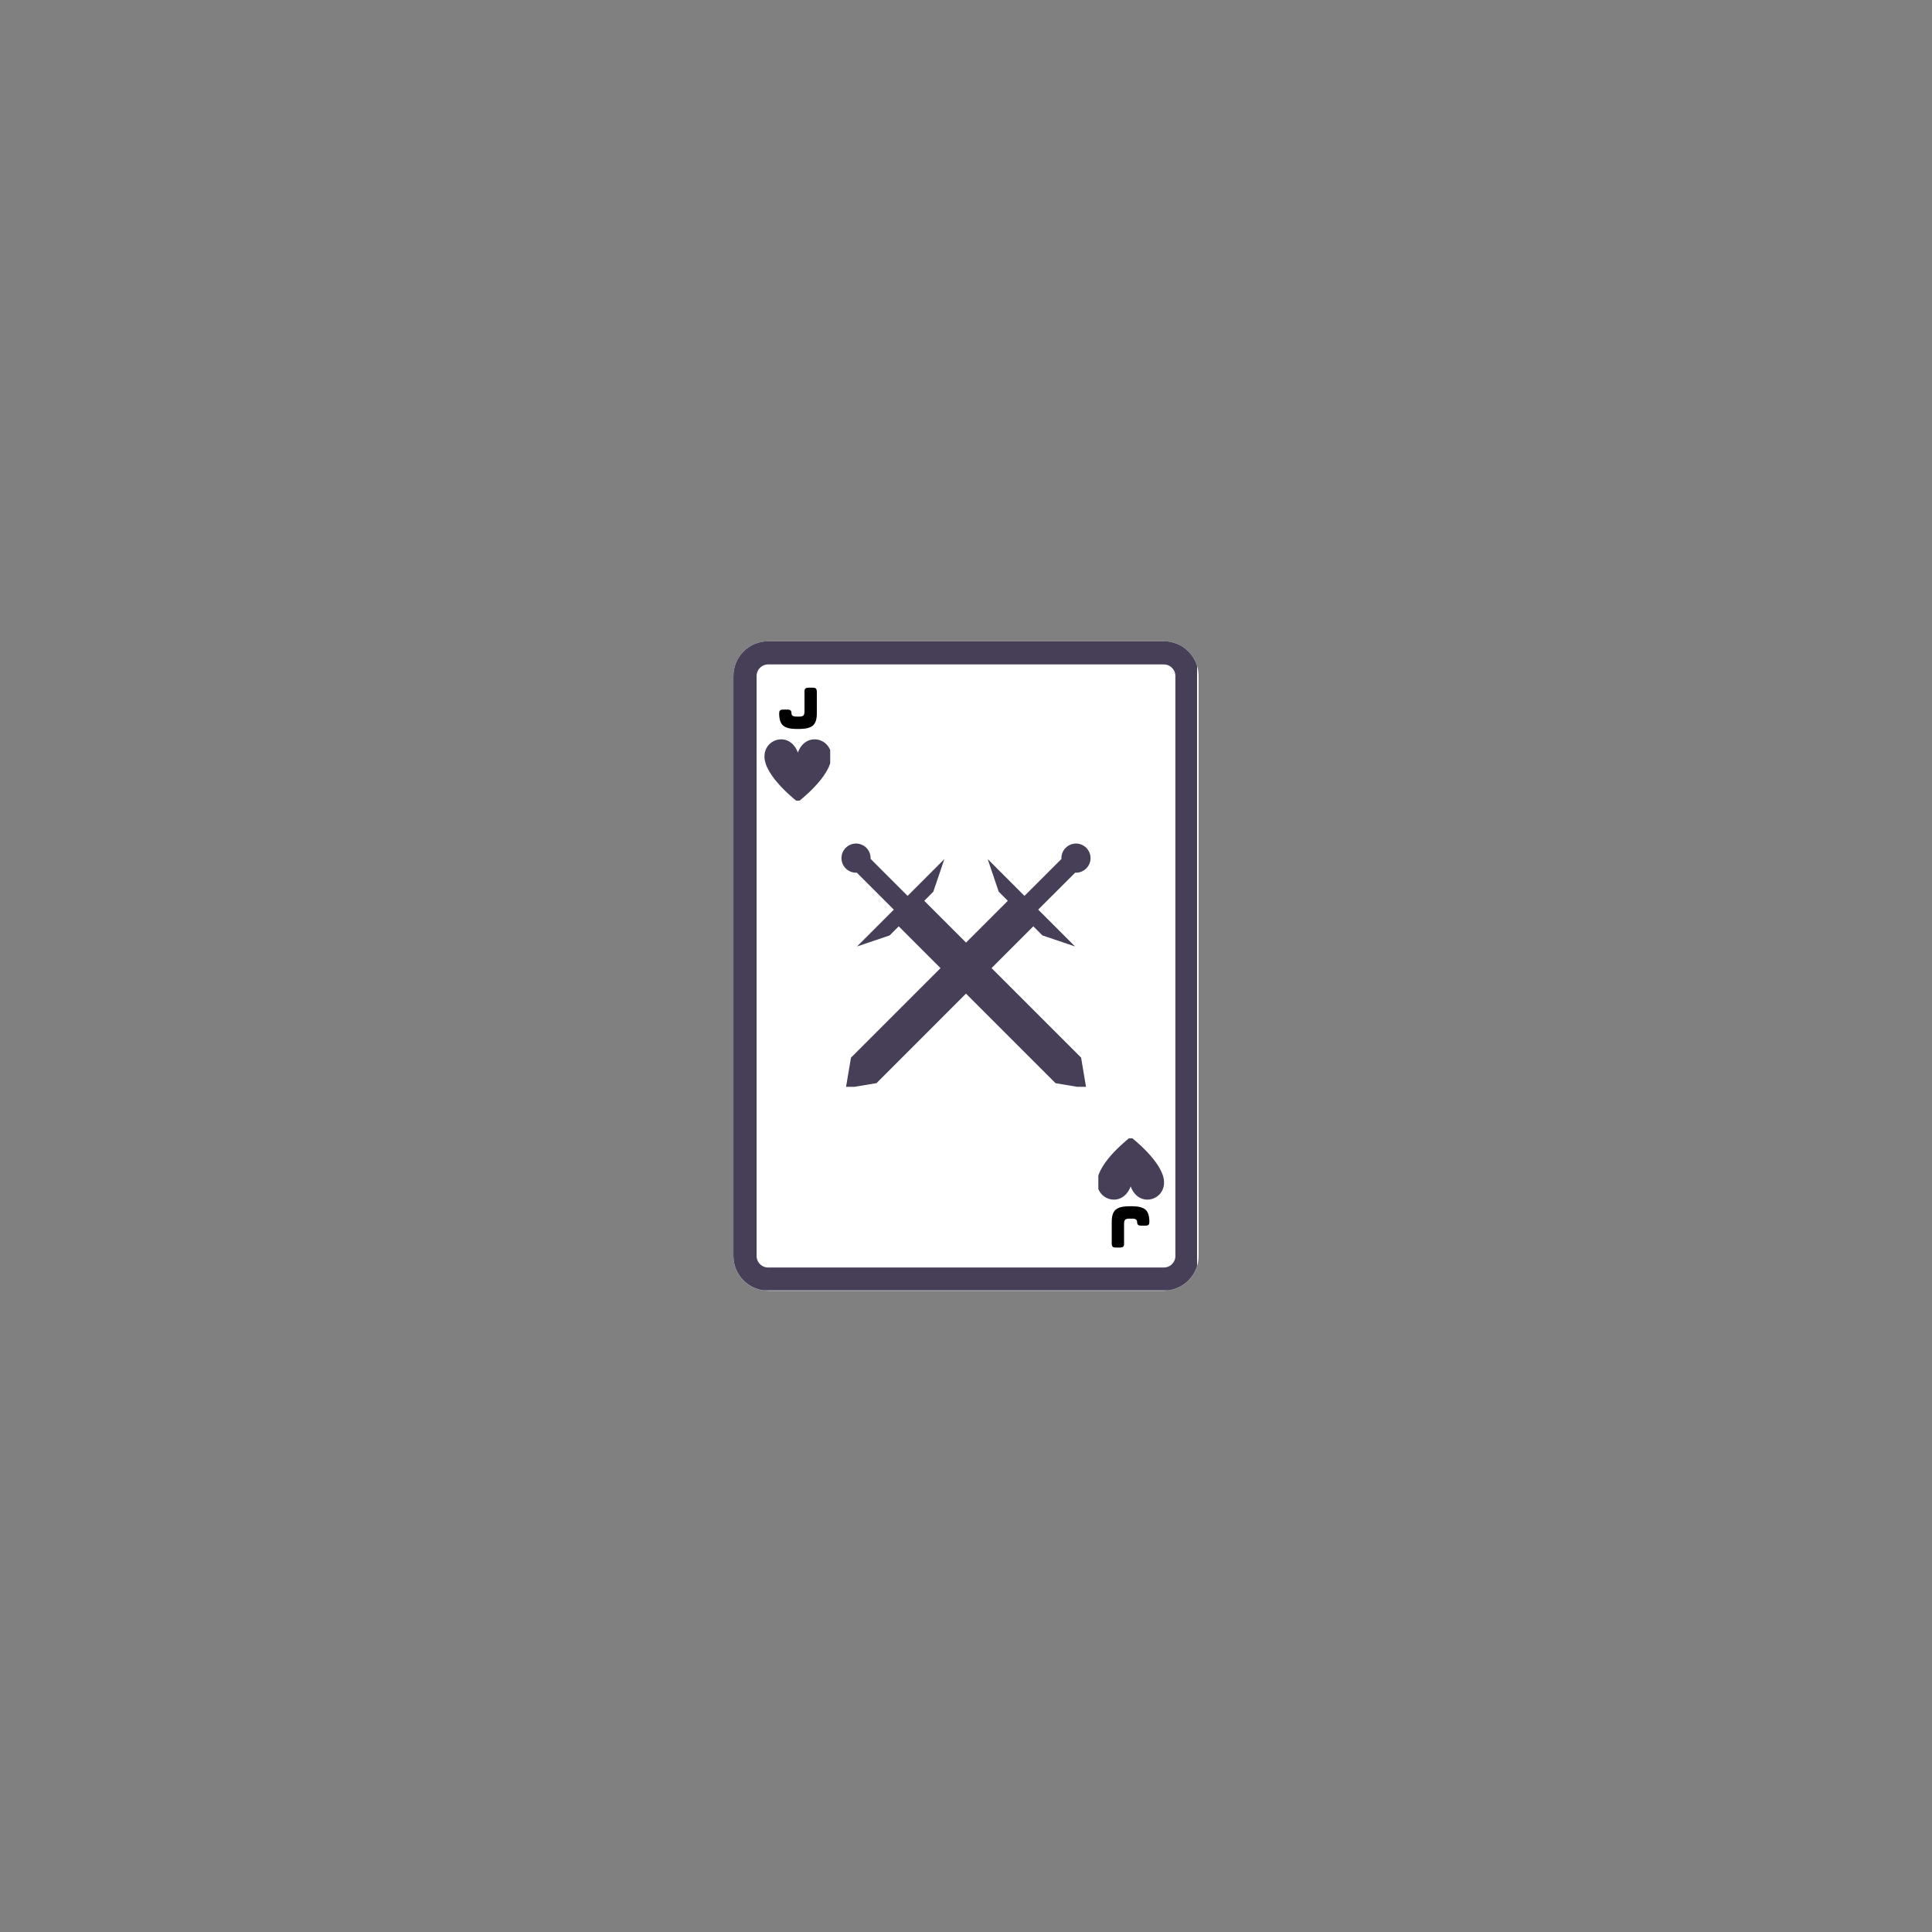 <svg xmlns="http://www.w3.org/2000/svg" xmlns:xlink="http://www.w3.org/1999/xlink" width="500" zoomAndPan="magnify" viewBox="0 0 375 375" height="500" preserveAspectRatio="xMidYMid meet" version="1.0"><rect x="0" y="0" width="375" height="375" fill="#808080" stroke="none"/><defs><g/><clipPath id="0a3ce3e804"><path d="M 142.352 124.465 L 232.648 124.465 L 232.648 250.535 L 142.352 250.535 Z M 142.352 124.465 " clip-rule="nonzero"/></clipPath><clipPath id="fcb97b732f"><path d="M 149.102 124.465 L 225.898 124.465 C 227.688 124.465 229.406 125.176 230.672 126.441 C 231.938 127.707 232.648 129.426 232.648 131.215 L 232.648 243.785 C 232.648 245.574 231.938 247.293 230.672 248.559 C 229.406 249.824 227.688 250.535 225.898 250.535 L 149.102 250.535 C 145.375 250.535 142.352 247.512 142.352 243.785 L 142.352 131.215 C 142.352 127.488 145.375 124.465 149.102 124.465 Z M 149.102 124.465 " clip-rule="nonzero"/></clipPath><clipPath id="92e9194099"><path d="M 142.355 124.465 L 232.352 124.465 L 232.352 250.465 L 142.355 250.465 Z M 142.355 124.465 " clip-rule="nonzero"/></clipPath><clipPath id="949c9de9ca"><path d="M 149.105 124.465 L 225.895 124.465 C 227.684 124.465 229.398 125.176 230.664 126.441 C 231.93 127.707 232.645 129.426 232.645 131.215 L 232.645 243.773 C 232.645 245.566 231.93 247.281 230.664 248.547 C 229.398 249.812 227.684 250.523 225.895 250.523 L 149.105 250.523 C 145.375 250.523 142.355 247.504 142.355 243.773 L 142.355 131.215 C 142.355 127.488 145.375 124.465 149.105 124.465 Z M 149.105 124.465 " clip-rule="nonzero"/></clipPath><clipPath id="2ed742d2c7"><path d="M 163.051 163.695 L 211.801 163.695 L 211.801 210.945 L 163.051 210.945 Z M 163.051 163.695 " clip-rule="nonzero"/></clipPath><clipPath id="7484295c49"><path d="M 148.391 143 L 161.141 143 L 161.141 155.402 L 148.391 155.402 Z M 148.391 143 " clip-rule="nonzero"/></clipPath><clipPath id="c643b5a253"><path d="M 213.184 220.949 L 225.934 220.949 L 225.934 233 L 213.184 233 Z M 213.184 220.949 " clip-rule="nonzero"/></clipPath></defs><g clip-path="url(#0a3ce3e804)"><g clip-path="url(#fcb97b732f)"><path fill="#ffffff" d="M 142.352 124.465 L 232.648 124.465 L 232.648 250.535 L 142.352 250.535 Z M 142.352 124.465 " fill-opacity="1" fill-rule="nonzero"/></g></g><g clip-path="url(#92e9194099)"><g clip-path="url(#949c9de9ca)"><path stroke-linecap="butt" transform="matrix(0.75, 0, 0, 0.75, 142.354, 124.465)" fill="none" stroke-linejoin="miter" d="M 9.002 -0.001 L 111.387 -0.001 C 113.773 -0.001 116.059 0.947 117.747 2.635 C 119.434 4.322 120.387 6.614 120.387 8.999 L 120.387 159.077 C 120.387 161.468 119.434 163.754 117.747 165.442 C 116.059 167.129 113.773 168.077 111.387 168.077 L 9.002 168.077 C 4.028 168.077 0.002 164.051 0.002 159.077 L 0.002 8.999 C 0.002 4.03 4.028 -0.001 9.002 -0.001 Z M 9.002 -0.001 " stroke="#463f57" stroke-width="12" stroke-opacity="1" stroke-miterlimit="4"/></g></g><g clip-path="url(#2ed742d2c7)"><path fill="#463f57" d="M 166.156 163.73 C 165.43 163.73 164.707 164.012 164.156 164.562 C 163.051 165.668 163.051 167.457 164.156 168.562 C 164.75 169.152 165.539 169.43 166.312 169.387 L 173.488 176.566 L 166.348 183.707 L 172.68 181.562 L 174.441 179.801 L 182.555 187.91 L 165.176 205.289 L 164.172 211.234 L 170.125 210.238 L 187.496 192.863 L 204.887 210.25 L 210.84 211.246 L 209.844 205.289 L 192.457 187.906 L 200.566 179.797 L 202.332 181.562 L 208.664 183.707 L 201.512 176.555 L 208.688 169.387 C 209.461 169.43 210.254 169.152 210.844 168.562 C 211.949 167.457 211.949 165.668 210.844 164.562 C 210.293 164.012 209.57 163.73 208.848 163.73 C 208.121 163.73 207.398 164.012 206.848 164.562 C 206.254 165.156 205.977 165.945 206.023 166.723 L 198.848 173.891 L 191.707 166.742 L 193.852 173.082 L 195.617 174.848 L 187.508 182.957 L 179.398 174.848 L 181.152 173.086 L 183.301 166.754 L 176.164 173.891 L 168.98 166.703 C 169.016 165.934 168.746 165.152 168.16 164.562 C 167.605 164.012 166.879 163.73 166.156 163.73 Z M 166.156 163.73 " fill-opacity="1" fill-rule="evenodd"/></g><g fill="#000000" fill-opacity="1"><g transform="translate(151.067, 140.787)"><g><path d="M 5.086 -2.754 C 5.086 -2.348 5.023 -2.07 4.887 -1.926 C 4.742 -1.773 4.48 -1.699 4.094 -1.699 L 3.574 -1.699 C 3.188 -1.699 2.906 -1.754 2.781 -1.863 C 2.645 -1.973 2.566 -2.113 2.555 -2.32 C 2.555 -2.574 2.504 -2.773 2.395 -2.879 C 2.277 -2.996 2.09 -3.059 1.816 -3.059 L 0.91 -3.059 C 0.621 -3.059 0.434 -2.996 0.324 -2.879 C 0.215 -2.773 0.172 -2.574 0.172 -2.32 C 0.172 -1.172 0.434 -0.379 0.945 0.055 C 1.469 0.484 2.305 0.703 3.438 0.703 L 4.211 0.703 C 5.363 0.691 6.191 0.477 6.703 0.047 C 7.227 -0.387 7.48 -1.172 7.48 -2.32 L 7.48 -6.551 C 7.469 -6.832 7.406 -7.027 7.301 -7.145 C 7.172 -7.262 6.949 -7.316 6.625 -7.309 L 5.832 -7.309 C 5.562 -7.301 5.371 -7.246 5.258 -7.137 C 5.141 -7.02 5.074 -6.832 5.086 -6.551 Z M 5.086 -2.754 "/></g></g></g><g fill="#000000" fill-opacity="1"><g transform="translate(223.266, 234.837)"><g><path d="M -5.086 2.754 C -5.086 2.348 -5.023 2.07 -4.887 1.926 C -4.742 1.773 -4.48 1.699 -4.094 1.699 L -3.574 1.699 C -3.188 1.699 -2.906 1.754 -2.781 1.863 C -2.645 1.973 -2.566 2.113 -2.555 2.32 C -2.555 2.574 -2.504 2.773 -2.395 2.879 C -2.277 2.996 -2.09 3.059 -1.816 3.059 L -0.91 3.059 C -0.621 3.059 -0.434 2.996 -0.324 2.879 C -0.215 2.773 -0.172 2.574 -0.172 2.32 C -0.172 1.172 -0.434 0.379 -0.945 -0.055 C -1.469 -0.484 -2.305 -0.703 -3.438 -0.703 L -4.211 -0.703 C -5.363 -0.691 -6.191 -0.477 -6.703 -0.047 C -7.227 0.387 -7.48 1.172 -7.48 2.32 L -7.48 6.551 C -7.469 6.832 -7.406 7.027 -7.301 7.145 C -7.172 7.262 -6.949 7.316 -6.625 7.309 L -5.832 7.309 C -5.562 7.301 -5.371 7.246 -5.258 7.137 C -5.141 7.02 -5.074 6.832 -5.086 6.551 Z M -5.086 2.754 "/></g></g></g><g clip-path="url(#7484295c49)"><path fill="#463f57" d="M 148.379 146.84 C 148.379 143.254 153.34 141.926 154.867 146.074 C 156.395 141.926 161.359 143.254 161.359 146.84 C 161.359 150.734 154.867 155.672 154.867 155.672 C 154.867 155.672 148.379 150.734 148.379 146.84 Z M 148.379 146.84 " fill-opacity="1" fill-rule="nonzero"/></g><g clip-path="url(#c643b5a253)"><path fill="#463f57" d="M 225.945 229.516 C 225.945 233.098 220.984 234.426 219.457 230.277 C 217.926 234.426 212.965 233.098 212.965 229.516 C 212.965 225.621 219.457 220.68 219.457 220.68 C 219.457 220.68 225.945 225.621 225.945 229.516 Z M 225.945 229.516 " fill-opacity="1" fill-rule="nonzero"/></g></svg>